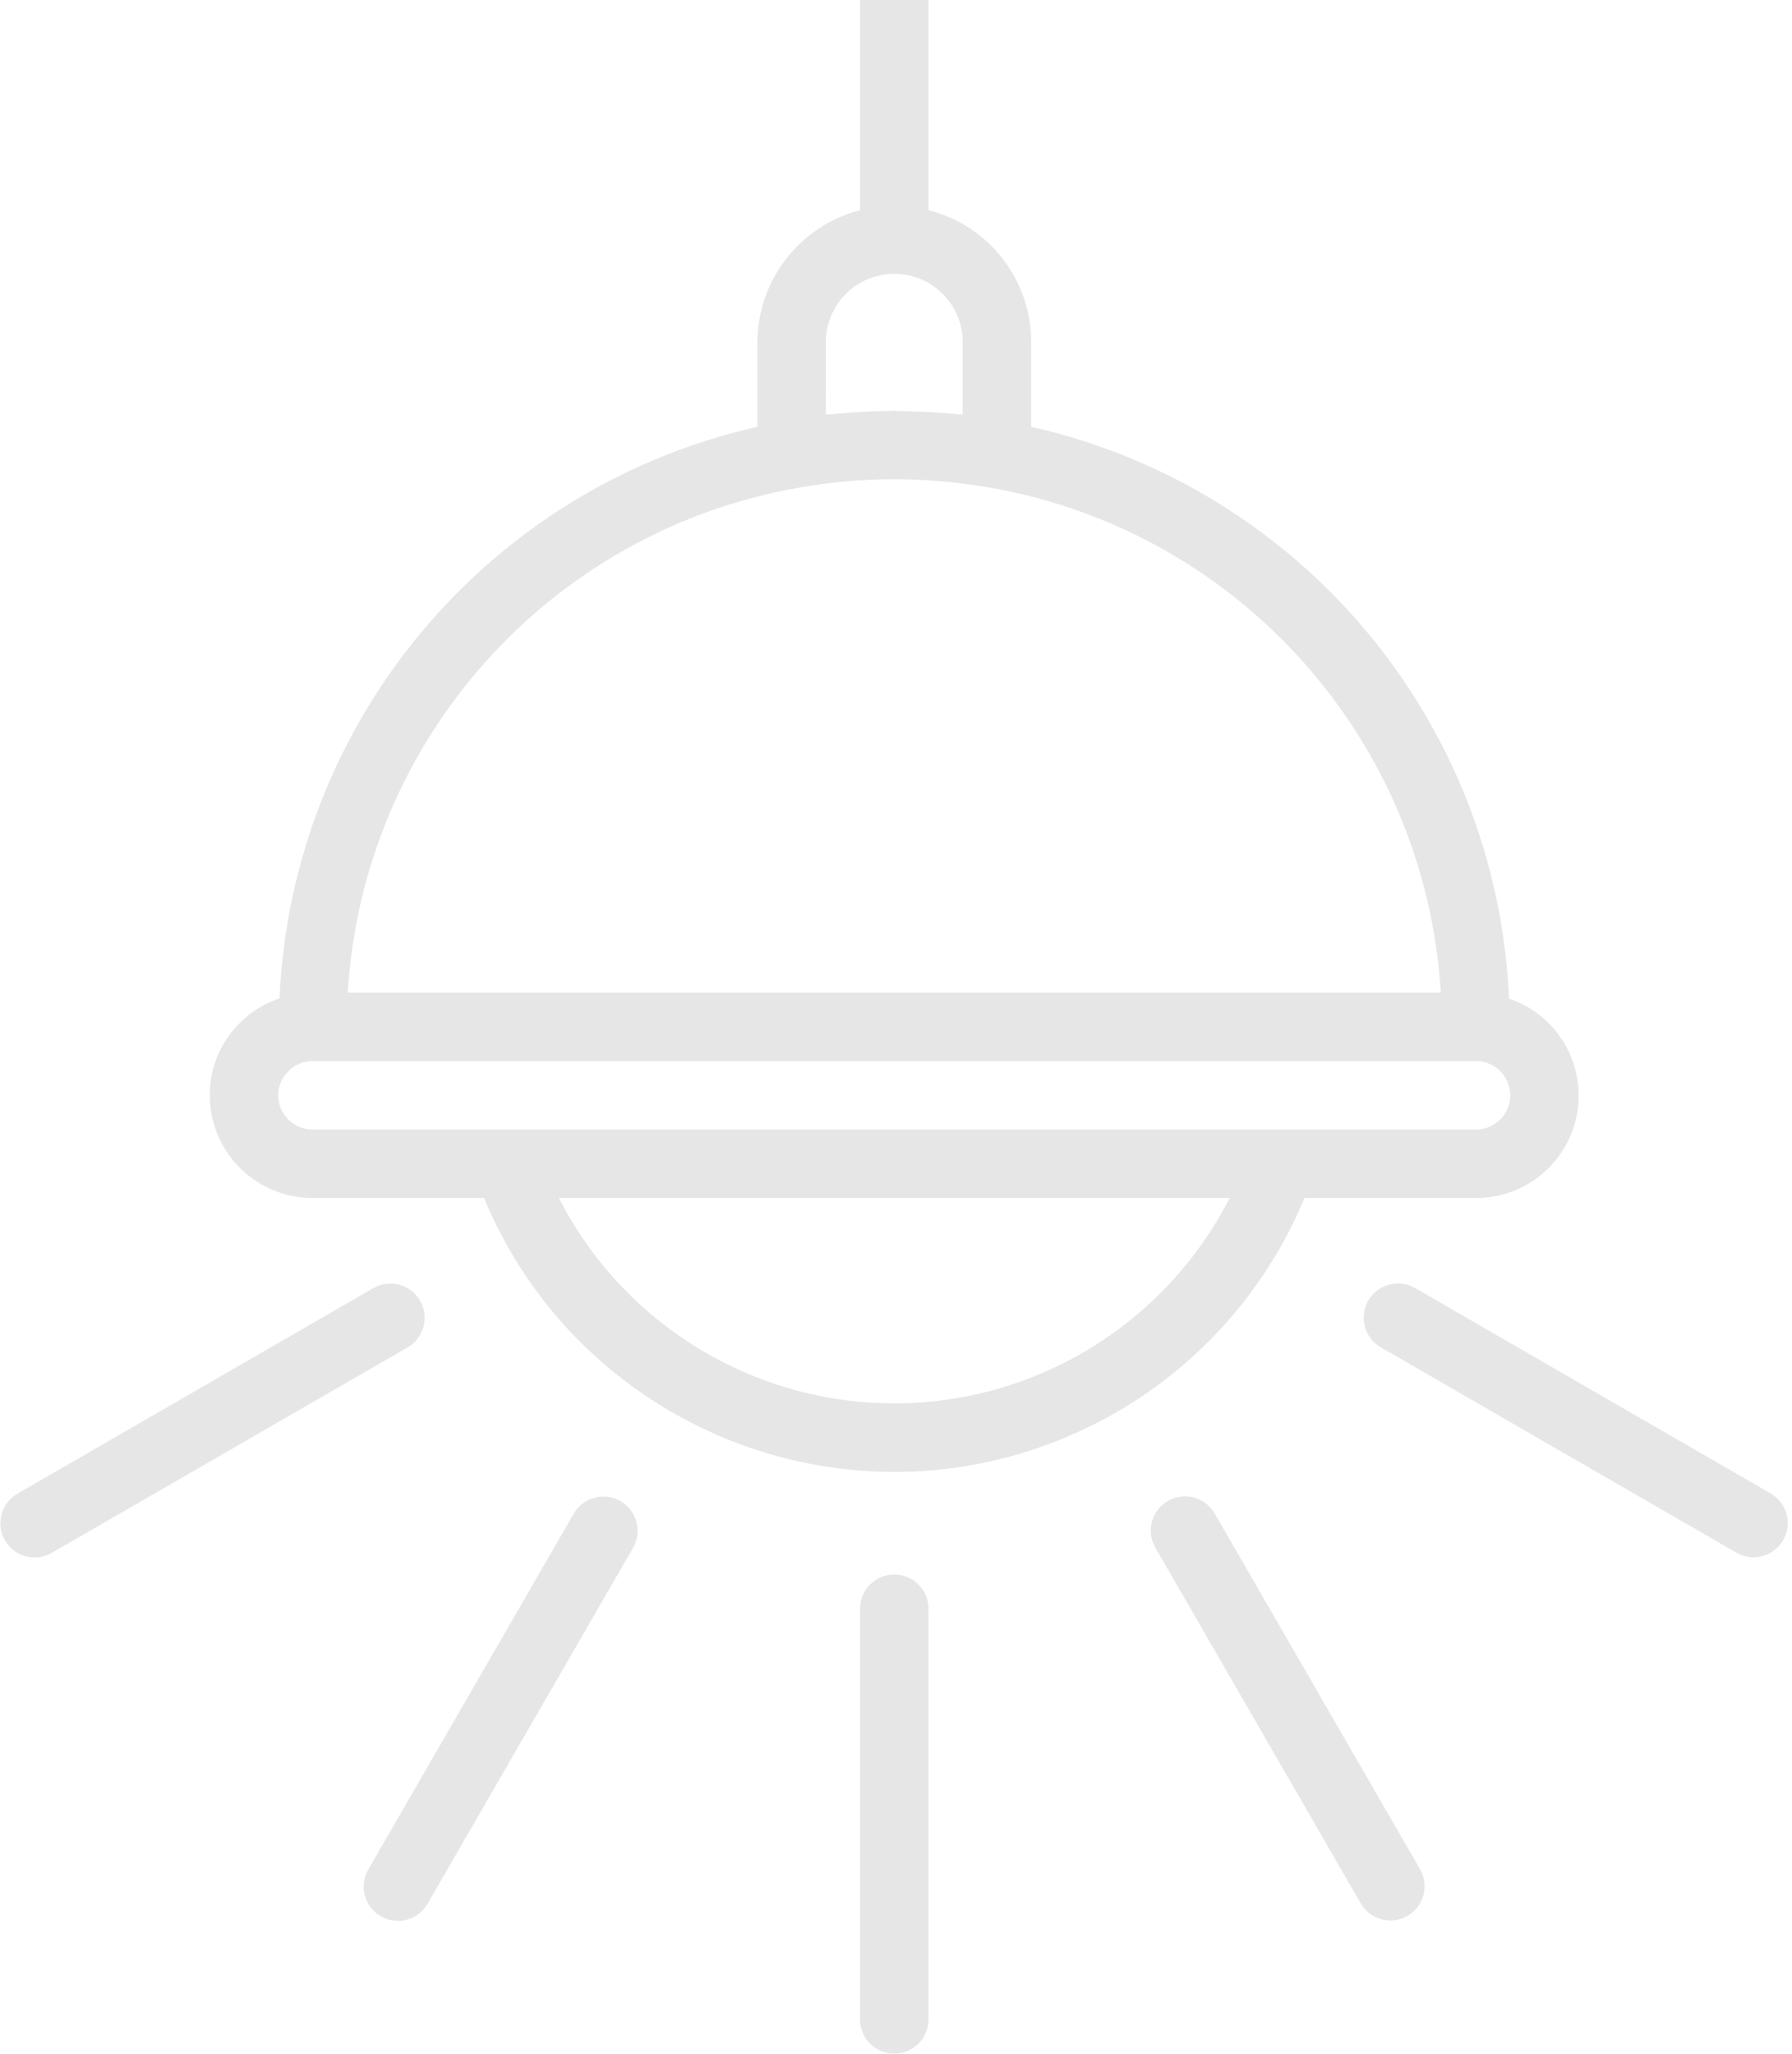 <?xml version="1.0" encoding="UTF-8"?>
<svg width="192px" height="220px" viewBox="0 0 192 220" version="1.1" xmlns="http://www.w3.org/2000/svg" xmlns:xlink="http://www.w3.org/1999/xlink">
    <title>solusi-pengembangan</title>
    <g id="Page-1" stroke="none" stroke-width="1" fill="none" fill-rule="evenodd" opacity="0.1">
        <g id="2a.-tentang-kami" transform="translate(-1008, -3336)" fill="#000000" fill-rule="nonzero">
            <g id="Group-19" transform="translate(208, 3117)">
                <g id="Group-17" transform="translate(600, 0)">
                    <g id="Group-7" transform="translate(0, 234)">
                        <g id="solusi-pengembangan" transform="translate(200, -15)">
                            <path d="M45.008,139.334 C45.008,139.334 45.008,139.334 45.008,139.333 C43.996,137.579 41.754,136.977 40,137.989 C39.998,137.99 39.997,137.991 39.996,137.991 L1.895,159.991 C0.135,160.992 -0.481,163.23 0.519,164.991 C1.52,166.751 3.758,167.367 5.519,166.367 C5.533,166.358 5.547,166.35 5.561,166.342 L43.662,144.342 C45.417,143.331 46.019,141.089 45.008,139.334 Z" id="Path"></path>
                            <path d="M66.484,160.808 C66.483,160.807 66.481,160.806 66.48,160.805 C64.726,159.794 62.483,160.396 61.472,162.15 C61.472,162.151 61.471,162.151 61.471,162.151 L39.471,200.251 C38.447,201.999 39.033,204.245 40.78,205.269 C42.527,206.293 44.774,205.707 45.798,203.96 C45.806,203.946 45.814,203.932 45.822,203.918 L67.822,165.817 C68.836,164.065 68.237,161.822 66.484,160.808 Z" id="Path"></path>
                            <path d="M95.813,168.667 C93.788,168.667 92.147,170.308 92.147,172.333 L92.147,216.333 C92.147,218.358 93.788,220 95.813,220 C97.838,220 99.48,218.358 99.48,216.333 L99.48,172.333 C99.48,170.308 97.838,168.667 95.813,168.667 Z" id="Path"></path>
                            <path d="M130.155,162.151 C129.155,160.391 126.916,159.775 125.156,160.775 C123.395,161.776 122.779,164.014 123.78,165.775 C123.788,165.789 123.796,165.803 123.805,165.817 L145.805,203.918 C146.829,205.664 149.075,206.25 150.822,205.226 C152.553,204.211 153.147,201.994 152.155,200.251 L130.155,162.151 Z" id="Path"></path>
                            <path d="M189.731,159.991 L151.631,137.991 C149.884,136.967 147.637,137.553 146.613,139.299 C145.589,141.046 146.174,143.293 147.921,144.317 C147.935,144.326 147.95,144.334 147.964,144.342 L186.064,166.342 C187.825,167.343 190.063,166.727 191.064,164.966 C192.055,163.223 191.461,161.006 189.731,159.991 Z" id="Path"></path>
                            <path d="M139.769,128.333 L158.147,128.333 C164.205,128.347 169.128,123.446 169.141,117.386 C169.152,112.67 166.146,108.475 161.678,106.968 C160.385,77.339 139.409,52.247 110.48,45.72 L110.48,36.667 C110.499,29.984 105.961,24.148 99.48,22.521 L99.48,0 L92.147,0 L92.147,22.521 C85.691,24.188 81.172,29.999 81.147,36.667 L81.147,45.723 C52.222,52.249 31.248,77.334 29.949,106.957 C28.366,107.465 26.928,108.345 25.754,109.523 C23.642,111.57 22.459,114.392 22.48,117.333 C22.48,123.409 27.405,128.333 33.48,128.333 L51.857,128.333 C61.946,152.609 89.804,164.111 114.081,154.022 C125.703,149.192 134.939,139.956 139.769,128.333 Z M88.48,36.667 C88.48,32.616 91.763,29.333 95.813,29.333 C99.864,29.333 103.147,32.616 103.147,36.667 L103.147,44.407 C102.927,44.385 102.696,44.407 102.476,44.37 C100.52,44.172 98.539,44.062 96.532,44.04 C96.29,44.04 96.055,44 95.799,44 C95.542,44 95.359,44.033 95.135,44.037 C93.115,44.055 91.102,44.172 89.125,44.37 C88.909,44.392 88.682,44.37 88.465,44.407 L88.48,36.667 Z M85.484,52.261 C92.315,51.029 99.311,51.029 106.142,52.261 L106.219,52.261 C132.836,56.992 152.743,79.348 154.37,106.333 L37.257,106.333 C38.895,79.326 58.839,56.964 85.484,52.261 Z M33.48,121 C31.455,121 29.813,119.358 29.813,117.333 C29.811,116.344 30.219,115.397 30.939,114.719 C31.608,114.038 32.525,113.658 33.48,113.667 L158.147,113.667 C160.171,113.667 161.813,115.308 161.813,117.333 C161.813,119.358 160.171,121 158.147,121 L33.48,121 Z M95.813,150.333 C80.654,150.33 66.775,141.833 59.88,128.333 L131.747,128.333 C124.851,141.833 110.972,150.33 95.813,150.333 Z" id="Shape"></path>
                        </g>
                    </g>
                </g>
            </g>
        </g>
    </g>
</svg>